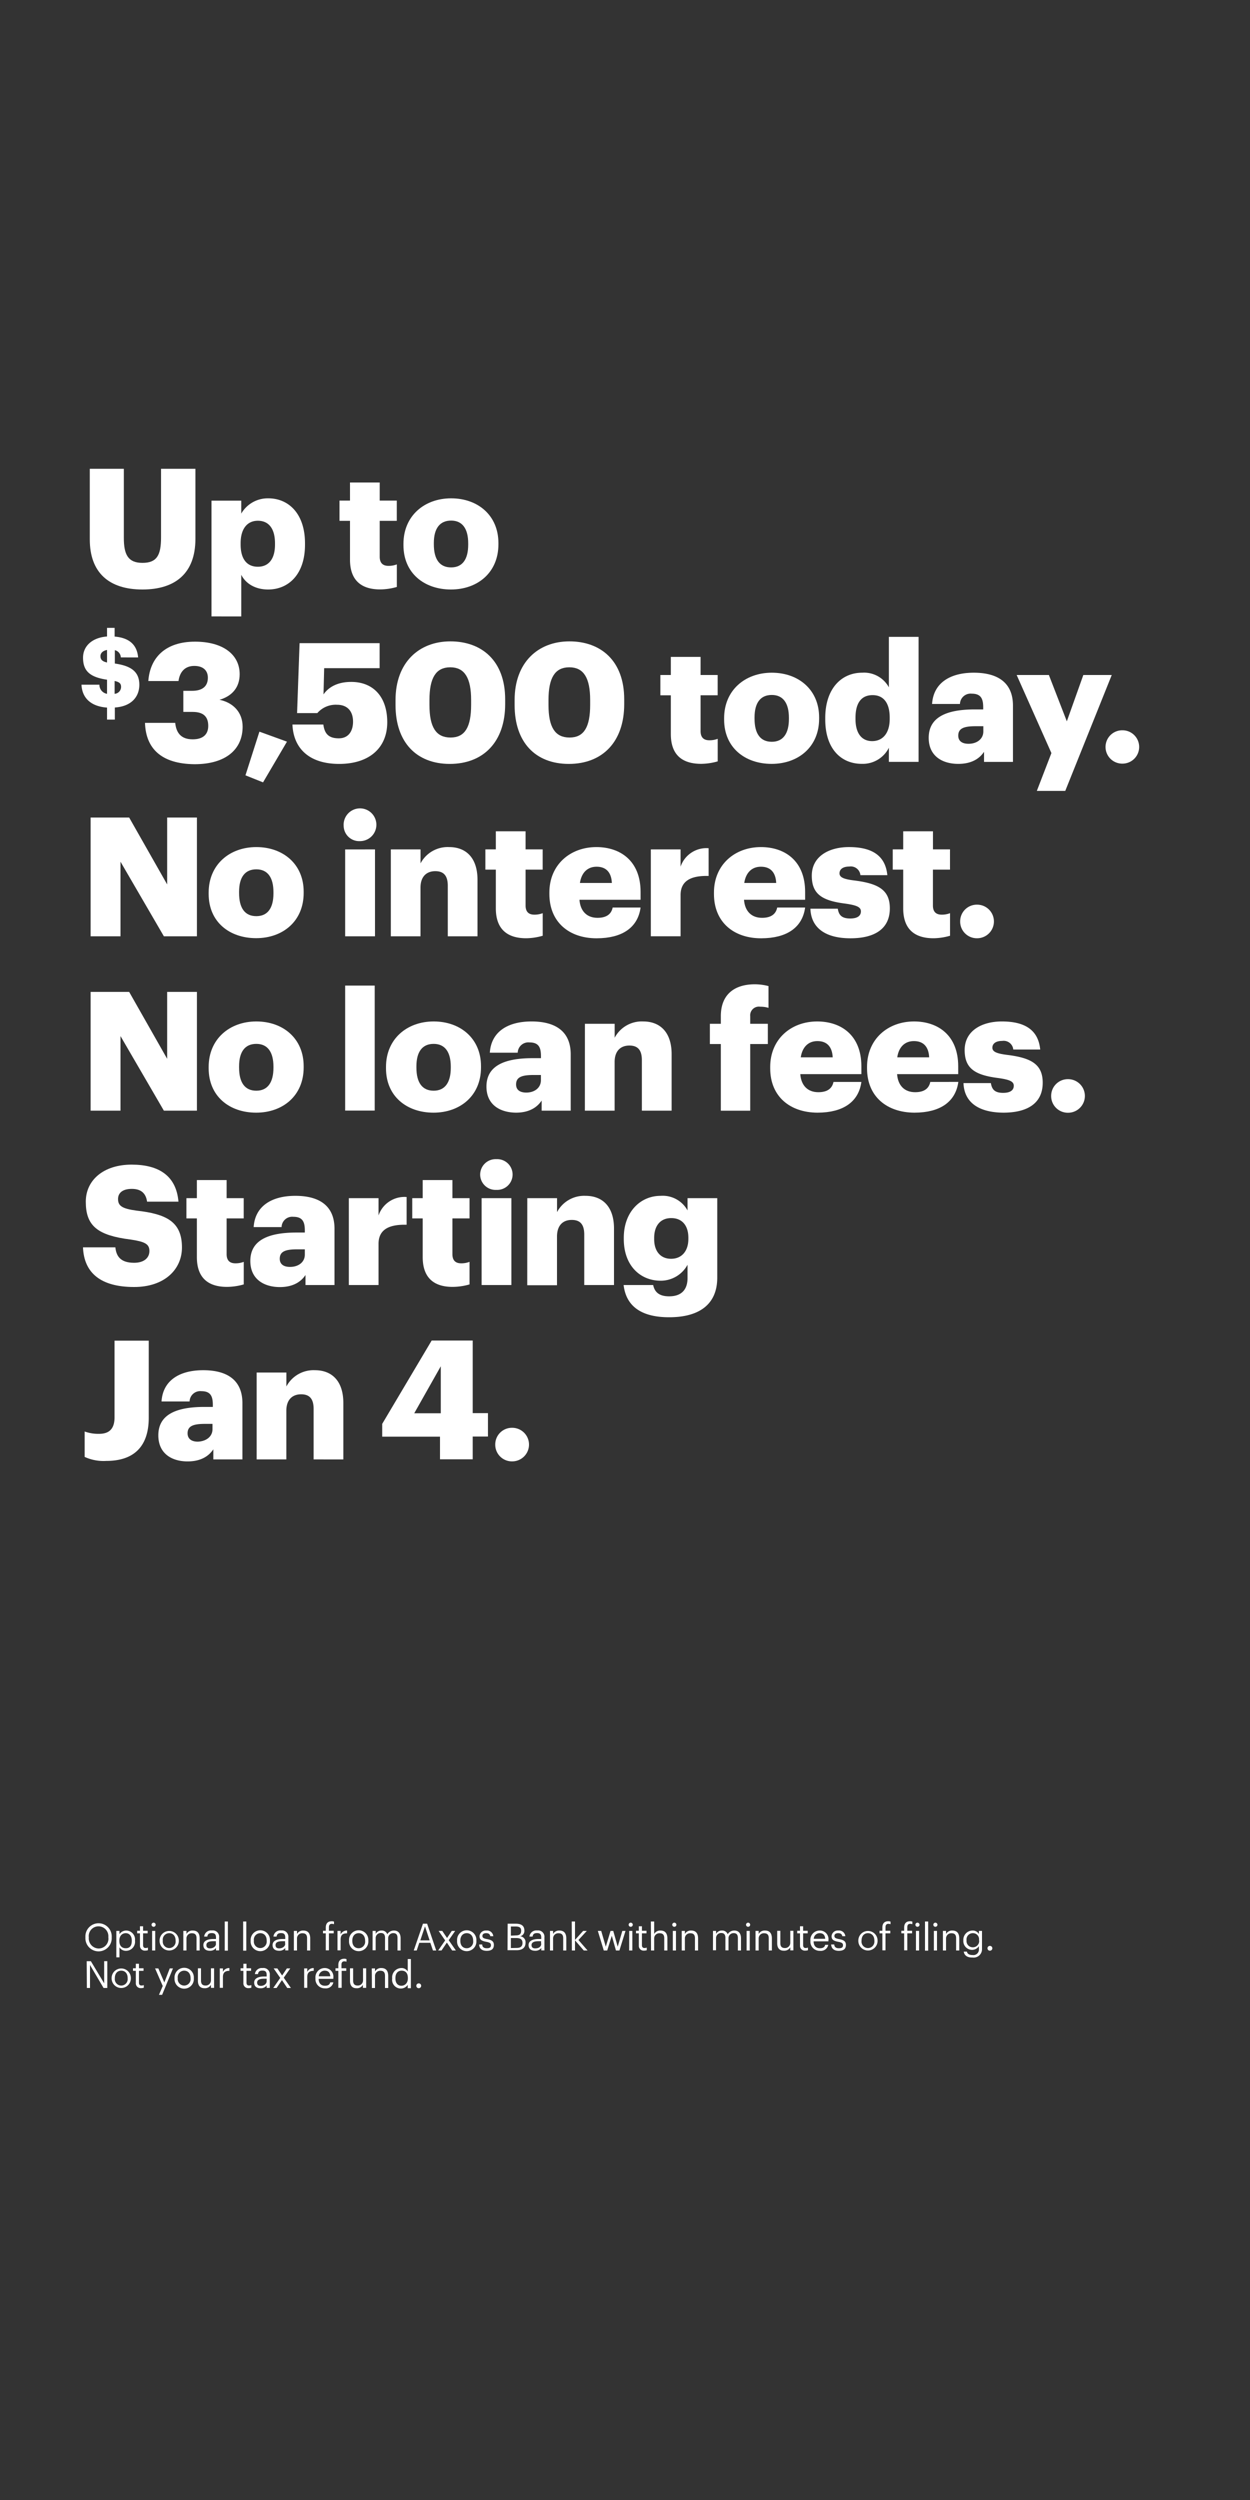 <svg xmlns="http://www.w3.org/2000/svg" viewBox="0 0 300 600"><rect x="0" y="0" width="300" height="600" fill="#333333" stroke="none"/><title>H1</title><g id="Layer_2" data-name="Layer 2"><g id="Rect"><rect width="300" height="600" fill="none"/></g><g id="H1"><g id="Up_to_3_500_today._No_interest._No_loan_fees._Starting_Jan_4." data-name="Up to $3,500 today. No interest. No loan fees. Starting Jan 4."><path d="M21.55,129.45V112.51h8.17v16.58c0,4,1,6,4.47,6s4.46-1.84,4.46-6.1V112.51H46.9v16.82c0,8.29-4.86,12.15-12.71,12.15C26.13,141.48,21.55,137.42,21.55,129.45Z" fill="#fff"/><path d="M50.76,120.16H57.9v3.11a7.34,7.34,0,0,1,6.49-3.67c4.86,0,8.81,3.67,8.81,10.8v.32c0,7.18-4,10.76-8.85,10.76-3.15,0-5.42-1.47-6.45-3.54v10H50.76ZM66,130.72v-.32c0-3.66-1.6-5.42-4.11-5.42s-4.14,1.88-4.14,5.39v.31c0,3.55,1.55,5.34,4.14,5.34S66,134.15,66,130.72Z" fill="#fff"/><path d="M84,134.31V125H81.48v-4.86H84v-4.34h7.13v4.34h4.1V125h-4.1v8.61c0,1.52.76,2.2,2.11,2.2a5.37,5.37,0,0,0,2-.36v5.42a14.91,14.91,0,0,1-3.94.59C86.63,141.48,84,139.21,84,134.31Z" fill="#fff"/><path d="M96.83,130.84v-.32c0-6.69,5-10.92,11.44-10.92s11.35,4.11,11.35,10.73v.31c0,6.78-5,10.84-11.39,10.84S96.83,137.58,96.83,130.84Zm15.54-.12v-.32c0-3.5-1.39-5.46-4.1-5.46s-4.15,1.88-4.15,5.39v.31c0,3.59,1.39,5.54,4.15,5.54S112.37,134.19,112.37,130.72Z" fill="#fff"/><path d="M25.69,169.82c-4-.28-6-2.42-6.13-5.49h4.3a2.19,2.19,0,0,0,1.83,2.19v-3.39c-4-.59-5.76-2-5.76-5.28,0-2.81,2.21-4.83,5.76-5.09v-2.07h1.82v2.09c3.37.28,5.36,1.84,5.64,5H29a1.86,1.86,0,0,0-1.44-1.74v3.21c3.55.51,5.88,1.72,5.88,5.09,0,2.83-1.84,5.2-5.88,5.46v2.9H25.69Zm0-10.83v-3c-1,.18-1.58.74-1.58,1.48S24.44,158.73,25.69,159Zm1.82,4.44v3.09a1.67,1.67,0,0,0,1.55-1.65C29.06,164.1,28.74,163.71,27.51,163.43Z" fill="#fff"/><path d="M34.8,173.49h7.25c.24,2.35,1.36,3.95,4.19,3.95,2.51,0,3.74-1.2,3.74-3.23,0-2.23-1.19-3.35-3.74-3.35H44V165.8h2.11c2.55,0,3.78-1.16,3.78-3.15,0-1.71-1.11-2.83-3.26-2.83s-3.47,1.32-3.79,3.63H35.6C36,157.83,39.7,154,46.8,154c6.69,0,10.72,3.07,10.72,7.81,0,3.19-1.84,5.26-4.83,6.14,3.27.68,5.54,3,5.54,6.46,0,5.42-4,9-11.55,9C38.74,183.33,35,179.67,34.8,173.49Z" fill="#fff"/><path d="M58.91,186.08l3.35-10.48L68.87,178l-5.74,9.77Z" fill="#fff"/><path d="M70.19,173.89H77.6c.28,2,1.08,3.31,3.71,3.31,2.35,0,3.42-1.76,3.42-4,0-2.55-1.39-4.06-3.86-4.06a5.83,5.83,0,0,0-4.71,2H71.3l.6-16.78H91.11v6H77.8l-.16,6.3c1.08-1.56,3.11-3,6.65-3,5.23,0,8.65,3.5,8.65,9.68s-4.34,10-11.55,10C73.81,183.33,70.39,179.23,70.19,173.89Z" fill="#fff"/><path d="M94.93,169.23V168c0-9,5.62-14.07,13.16-14.07s13.15,4.66,13.15,13.91V169c0,9-5.18,14.34-13.31,14.34C100,183.33,94.93,178.19,94.93,169.23Zm18.14-.08V168c0-5.22-1.52-7.85-5-7.85s-5,2.59-5,7.85v1.2c0,5.3,1.56,7.81,5.07,7.81S113.07,174.41,113.07,169.15Z" fill="#fff"/><path d="M123.51,169.23V168c0-9,5.61-14.07,13.15-14.07s13.15,4.66,13.15,13.91V169c0,9-5.18,14.34-13.31,14.34C128.53,183.33,123.51,178.19,123.51,169.23Zm18.13-.08V168c0-5.22-1.51-7.85-5-7.85s-5,2.59-5,7.85v1.2c0,5.3,1.55,7.81,5.06,7.81S141.64,174.41,141.64,169.15Z" fill="#fff"/><path d="M161,176.16v-9.29h-2.51V162H161v-4.34h7.14V162h4.1v4.86h-4.1v8.61c0,1.52.76,2.2,2.11,2.2a5.37,5.37,0,0,0,2-.36v5.42a14.91,14.91,0,0,1-3.94.59C163.59,183.33,161,181.06,161,176.16Z" fill="#fff"/><path d="M173.79,172.69v-.32c0-6.69,5-10.92,11.44-10.92s11.36,4.11,11.36,10.73v.31c0,6.78-5,10.84-11.4,10.84S173.79,179.43,173.79,172.69Zm15.55-.12v-.32c0-3.5-1.4-5.46-4.11-5.46s-4.14,1.88-4.14,5.39v.31c0,3.59,1.39,5.54,4.14,5.54S189.34,176,189.34,172.57Z" fill="#fff"/><path d="M198.06,172.65v-.32c0-7.09,3.91-10.88,8.85-10.88a6.77,6.77,0,0,1,6.42,3.51V152.85h7.13v30h-7.13v-3.39a7,7,0,0,1-6.5,3.86C202,183.33,198.06,179.87,198.06,172.65Zm15.47-.12v-.31c0-3.51-1.48-5.39-4.11-5.39s-4.1,1.8-4.1,5.42v.32c0,3.51,1.55,5.3,4,5.3S213.53,176.08,213.53,172.53Z" fill="#fff"/><path d="M222.89,177.08c0-4.9,4.15-6.82,11.08-6.82h2v-.48c0-2-.48-3.3-2.75-3.3a2.56,2.56,0,0,0-2.83,2.47h-6.69c.32-5,4.26-7.5,10-7.5s9.41,2.36,9.41,7.9v13.51h-6.94v-2.43c-1,1.51-2.83,2.9-6.18,2.9C226.2,183.33,222.89,181.5,222.89,177.08ZM236,175.56v-1.27h-1.87c-2.87,0-4.15.56-4.15,2.27,0,1.19.8,1.95,2.48,1.95C234.45,178.51,236,177.36,236,175.56Z" fill="#fff"/><path d="M252.34,180.74,244,162h7.73l4.31,11.12L260,162h6.82l-11.16,27.82h-6.82Z" fill="#fff"/><path d="M265.33,179.27a4,4,0,0,1,4.07-4,4,4,0,1,1,0,8A4,4,0,0,1,265.33,179.27Z" fill="#fff"/><path d="M21.75,196.21H31l9.12,16.06V196.21h7.14v28.5H39.33l-10.41-17.9v17.9H21.75Z" fill="#fff"/><path d="M50.08,214.54v-.32c0-6.69,5-10.92,11.44-10.92S72.88,207.41,72.88,214v.31c0,6.78-5,10.85-11.4,10.85S50.08,221.28,50.08,214.54Zm15.55-.12v-.32c0-3.5-1.4-5.46-4.11-5.46s-4.14,1.88-4.14,5.39v.31c0,3.59,1.39,5.54,4.14,5.54S65.63,217.89,65.63,214.42Z" fill="#fff"/><path d="M82.48,198.2a3.93,3.93,0,1,1,3.91,3.67A3.72,3.72,0,0,1,82.48,198.2Zm.36,5.66H90v20.85H82.84Z" fill="#fff"/><path d="M93.8,203.86h7.13v3.35a7.37,7.37,0,0,1,6.86-3.91c4,0,6.81,2.51,6.81,7.86v13.55h-7.13V212.59c0-2.35-.92-3.51-3-3.51s-3.55,1.28-3.55,3.95v11.68H93.8Z" fill="#fff"/><path d="M119,218v-9.29h-2.51v-4.86H119v-4.34h7.14v4.34h4.1v4.86h-4.1v8.61c0,1.52.75,2.2,2.11,2.2a5.4,5.4,0,0,0,2-.36v5.42a14.85,14.85,0,0,1-3.94.6C121.65,225.19,119,222.91,119,218Z" fill="#fff"/><path d="M131.85,214.54v-.32c0-6.69,5-10.92,11.28-10.92,5.7,0,10.61,3.27,10.61,10.76v1.88H139.07c.2,2.75,1.79,4.34,4.34,4.34,2.35,0,3.35-1.07,3.63-2.47h6.7c-.64,4.7-4.27,7.38-10.57,7.38C136.64,225.19,131.85,221.36,131.85,214.54Zm15-2.63c-.12-2.51-1.35-3.9-3.67-3.9-2.15,0-3.62,1.39-4,3.9Z" fill="#fff"/><path d="M156.2,203.86h7.14V208a6.56,6.56,0,0,1,6.73-4.43v6.66c-4.34-.12-6.73,1.23-6.73,4.58v9.89H156.2Z" fill="#fff"/><path d="M171.35,214.54v-.32c0-6.69,5-10.92,11.27-10.92,5.7,0,10.61,3.27,10.61,10.76v1.88H178.56c.2,2.75,1.79,4.34,4.34,4.34,2.35,0,3.35-1.07,3.63-2.47h6.7c-.64,4.7-4.27,7.38-10.57,7.38C176.13,225.19,171.35,221.36,171.35,214.54Zm14.94-2.63c-.12-2.51-1.35-3.9-3.67-3.9-2.15,0-3.62,1.39-4,3.9Z" fill="#fff"/><path d="M194.5,218.09h6.57c.24,1.51.92,2.35,3,2.35,1.76,0,2.55-.68,2.55-1.71s-1-1.48-3.86-1.88c-5.58-.71-7.93-2.35-7.93-6.69,0-4.62,4.1-6.86,8.92-6.86,5.15,0,8.73,1.76,9.21,6.74h-6.46a2.32,2.32,0,0,0-2.67-2.07c-1.55,0-2.35.67-2.35,1.63s1,1.4,3.51,1.71c5.78.72,8.57,2.24,8.57,6.7,0,4.94-3.67,7.18-9.45,7.18C198.12,225.19,194.66,222.71,194.5,218.09Z" fill="#fff"/><path d="M216.77,218v-9.29h-2.51v-4.86h2.51v-4.34h7.14v4.34H228v4.86h-4.1v8.61c0,1.52.76,2.2,2.11,2.2a5.37,5.37,0,0,0,2-.36v5.42a14.85,14.85,0,0,1-3.94.6C219.4,225.19,216.77,222.91,216.77,218Z" fill="#fff"/><path d="M230.44,221.12a4,4,0,0,1,4.07-4,4,4,0,1,1,0,8.06A4,4,0,0,1,230.44,221.12Z" fill="#fff"/><path d="M21.75,238.06H31l9.12,16.06V238.06h7.14v28.5H39.33l-10.41-17.9v17.9H21.75Z" fill="#fff"/><path d="M50.08,256.39v-.32c0-6.69,5-10.92,11.44-10.92s11.36,4.11,11.36,10.73v.31c0,6.78-5,10.85-11.4,10.85S50.08,263.13,50.08,256.39Zm15.55-.12V256c0-3.51-1.4-5.47-4.11-5.47s-4.14,1.88-4.14,5.39v.31c0,3.59,1.39,5.54,4.14,5.54S65.63,259.74,65.63,256.27Z" fill="#fff"/><path d="M82.84,236.54h7.09v30H82.84Z" fill="#fff"/><path d="M92.64,256.39v-.32c0-6.69,5-10.92,11.44-10.92s11.36,4.11,11.36,10.73v.31c0,6.78-5,10.85-11.4,10.85S92.64,263.13,92.64,256.39Zm15.55-.12V256c0-3.51-1.4-5.47-4.11-5.47s-4.14,1.88-4.14,5.39v.31c0,3.59,1.39,5.54,4.14,5.54S108.19,259.74,108.19,256.27Z" fill="#fff"/><path d="M116.75,260.78c0-4.9,4.15-6.82,11.08-6.82h2v-.48c0-2-.47-3.3-2.75-3.3a2.56,2.56,0,0,0-2.83,2.47h-6.69c.32-5,4.26-7.5,10-7.5s9.41,2.36,9.41,7.9v13.51H130v-2.43c-1,1.51-2.83,2.91-6.17,2.91C120.06,267,116.75,265.2,116.75,260.78Zm13.07-1.52V258H128c-2.87,0-4.14.56-4.14,2.27,0,1.2.79,1.95,2.47,1.95C128.31,262.21,129.82,261.06,129.82,259.26Z" fill="#fff"/><path d="M140.38,245.71h7.14v3.35a7.35,7.35,0,0,1,6.85-3.91c4,0,6.82,2.52,6.82,7.86v13.55h-7.14V254.44c0-2.35-.91-3.51-3-3.51s-3.54,1.28-3.54,3.95v11.68h-7.14Z" fill="#fff"/><path d="M173,250.57h-2.63v-4.86H173v-1.83c0-5.18,3.23-7.65,8.17-7.65a13.23,13.23,0,0,1,3.27.43v5.23a6.58,6.58,0,0,0-2-.28,2.09,2.09,0,0,0-2.39,2.27v1.83h4.23v4.86h-4.23v16H173Z" fill="#fff"/><path d="M184.85,256.39v-.32c0-6.69,5-10.92,11.28-10.92,5.7,0,10.6,3.27,10.6,10.77v1.87H192.07c.2,2.75,1.79,4.34,4.34,4.34,2.35,0,3.35-1.07,3.63-2.47h6.69c-.63,4.7-4.26,7.38-10.56,7.38C189.64,267,184.85,263.21,184.85,256.39Zm15-2.63c-.12-2.51-1.36-3.9-3.67-3.9-2.15,0-3.62,1.39-4,3.9Z" fill="#fff"/><path d="M208.09,256.39v-.32c0-6.69,5-10.92,11.28-10.92,5.69,0,10.6,3.27,10.6,10.77v1.87H215.3c.2,2.75,1.79,4.34,4.34,4.34,2.36,0,3.35-1.07,3.63-2.47H230c-.64,4.7-4.27,7.38-10.56,7.38C212.87,267,208.09,263.21,208.09,256.39ZM223,253.76c-.12-2.51-1.35-3.9-3.66-3.9-2.16,0-3.63,1.39-4,3.9Z" fill="#fff"/><path d="M231.24,259.94h6.57c.24,1.52.92,2.35,2.95,2.35,1.76,0,2.55-.68,2.55-1.71s-1-1.48-3.86-1.87c-5.58-.72-7.93-2.36-7.93-6.7,0-4.62,4.1-6.86,8.92-6.86,5.15,0,8.73,1.76,9.21,6.74h-6.46a2.32,2.32,0,0,0-2.67-2.07c-1.55,0-2.35.67-2.35,1.63s1,1.4,3.51,1.72c5.78.71,8.57,2.23,8.57,6.69,0,4.94-3.67,7.18-9.45,7.18C234.86,267,231.4,264.56,231.24,259.94Z" fill="#fff"/><path d="M252.28,263a4,4,0,0,1,4.06-4,4,4,0,1,1,0,8.06A4,4,0,0,1,252.28,263Z" fill="#fff"/><path d="M19.92,299.36h7.77c.2,2,1.11,3.71,4.5,3.71,2.35,0,3.67-1.16,3.67-2.83s-1.08-2.24-4.5-2.75c-8.06-1-10.77-3.35-10.77-9.09,0-5.14,4.23-8.89,11-8.89s10.73,2.87,11.24,8.89H35.3c-.28-2-1.43-3.07-3.67-3.07s-3.3,1-3.3,2.43c0,1.6.87,2.31,4.42,2.79,7.21.8,10.92,2.67,10.92,8.85,0,5.22-4.14,9.48-11.48,9.48C24.22,308.88,20.16,305.54,19.92,299.36Z" fill="#fff"/><path d="M47.25,301.71v-9.29H44.74v-4.86h2.51v-4.34h7.14v4.34h4.1v4.86h-4.1V301c0,1.52.76,2.2,2.11,2.2a5.37,5.37,0,0,0,2-.36v5.42a14.91,14.91,0,0,1-3.94.59C49.88,308.88,47.25,306.61,47.25,301.71Z" fill="#fff"/><path d="M60.08,302.63c0-4.9,4.15-6.82,11.08-6.82h2v-.48c0-2-.48-3.3-2.75-3.3a2.55,2.55,0,0,0-2.83,2.47h-6.7c.32-5,4.27-7.5,10-7.5s9.4,2.36,9.4,7.9v13.51H73.32V306c-1,1.51-2.83,2.9-6.18,2.9C63.39,308.88,60.08,307.05,60.08,302.63Zm13.08-1.52v-1.27H71.28c-2.87,0-4.14.56-4.14,2.27,0,1.19.8,1.95,2.47,1.95C71.64,304.06,73.16,302.91,73.16,301.11Z" fill="#fff"/><path d="M83.72,287.56h7.13v4.15a6.58,6.58,0,0,1,6.74-4.43v6.66c-4.35-.12-6.74,1.23-6.74,4.58v9.89H83.72Z" fill="#fff"/><path d="M101.45,301.71v-9.29H98.94v-4.86h2.51v-4.34h7.13v4.34h4.11v4.86h-4.11V301c0,1.52.76,2.2,2.11,2.2a5.46,5.46,0,0,0,2-.36v5.42a15,15,0,0,1-4,.59C104.08,308.88,101.45,306.61,101.45,301.71Z" fill="#fff"/><path d="M115.24,281.9a3.72,3.72,0,0,1,3.9-3.7,3.69,3.69,0,1,1,0,7.37A3.69,3.69,0,0,1,115.24,281.9Zm.35,5.66h7.14v20.85h-7.14Z" fill="#fff"/><path d="M126.55,287.56h7.14v3.35a7.36,7.36,0,0,1,6.85-3.91c4,0,6.82,2.52,6.82,7.86v13.55h-7.14V296.29c0-2.35-.91-3.51-3-3.51s-3.54,1.28-3.54,4v11.68h-7.14Z" fill="#fff"/><path d="M149.67,308.41h7.09c.32,1.51,1.24,2.71,3.83,2.71,3.15,0,4.42-1.8,4.42-4.39v-3.19a7.31,7.31,0,0,1-6.46,3.83c-4.86,0-8.84-3.59-8.84-10v-.32c0-6.14,3.94-10.05,8.84-10.05a6.79,6.79,0,0,1,6.46,3.51v-2.95h7.13v19.09c0,6.22-4.1,9.49-11.55,9.49C153.49,316.14,150.22,313.15,149.67,308.41Zm15.54-11.08v-.28c0-2.87-1.47-4.71-4.11-4.71s-4.1,1.88-4.1,4.75v.32c0,2.87,1.51,4.7,4.06,4.7S165.21,300.28,165.21,297.33Z" fill="#fff"/><path d="M20.32,349.66v-6.1a9.56,9.56,0,0,0,3.46.56c2.23,0,3.71-1,3.71-3.95V321.76H35.7v18.49c0,6.86-3.51,10.37-10.2,10.37A10.91,10.91,0,0,1,20.32,349.66Z" fill="#fff"/><path d="M38,344.48c0-4.9,4.14-6.82,11.08-6.82h2v-.48c0-2-.48-3.3-2.75-3.3a2.56,2.56,0,0,0-2.83,2.47H38.77c.31-5,4.26-7.5,10-7.5s9.41,2.36,9.41,7.9v13.51H51.2v-2.43c-1,1.51-2.83,2.91-6.18,2.91C41.28,350.74,38,348.9,38,344.48ZM51,343v-1.27H49.17c-2.87,0-4.15.56-4.15,2.27,0,1.2.8,2,2.47,2C49.53,345.91,51,344.76,51,343Z" fill="#fff"/><path d="M61.6,329.41h7.13v3.35a7.37,7.37,0,0,1,6.86-3.91c4,0,6.81,2.52,6.81,7.86v13.55H75.27V338.14c0-2.35-.92-3.51-3-3.51s-3.55,1.28-3.55,3.95v11.68H61.6Z" fill="#fff"/><path d="M105.6,344.8H91.73v-3.07l11.87-20h9.85v17.42h3.66v5.62h-3.66v5.46H105.6Zm.19-5.62V327.9l-6.37,11.28Z" fill="#fff"/><path d="M118.86,346.67a4,4,0,0,1,4.07-4,4,4,0,1,1,0,8.06A4,4,0,0,1,118.86,346.67Z" fill="#fff"/></g></g><g id="Legal"><g id="Optional_loan_from_Axos_Bank_within_minutes_of_filing._Not_your" data-name="Optional loan from Axos Bank within minutes of filing. Not your"><path d="M20.5,465v-.08a3.16,3.16,0,1,1,6.31,0v.07a3.16,3.16,0,1,1-6.31,0Zm5.5,0v-.07a2.37,2.37,0,0,0-2.34-2.61,2.34,2.34,0,0,0-2.35,2.62v.08a2.42,2.42,0,0,0,2.37,2.62A2.35,2.35,0,0,0,26,464.92Z" fill="#fff"/><path d="M27.92,463.42h.75v.79a1.94,1.94,0,0,1,1.59-.88,2.14,2.14,0,0,1,2.14,2.37v.07a2.17,2.17,0,0,1-2.14,2.43,1.78,1.78,0,0,1-1.59-.85v2.41h-.75Zm3.71,2.39v-.07c0-1.19-.66-1.78-1.45-1.78s-1.54.57-1.54,1.78v.07c0,1.21.63,1.77,1.55,1.77S31.63,467,31.63,465.81Z" fill="#fff"/><path d="M33.59,466.94V464h-.67v-.62h.67v-1.08h.75v1.08h1.1V464h-1.1v2.83c0,.46.2.69.58.69a1.59,1.59,0,0,0,.58-.1v.63a1.85,1.85,0,0,1-.64.1A1.15,1.15,0,0,1,33.59,466.94Z" fill="#fff"/><path d="M36.37,461.94a.51.51,0,0,1,.5-.5.5.5,0,0,1,.49.5.49.49,0,0,1-.49.49A.5.5,0,0,1,36.37,461.94Zm.14,1.48h.74v4.7h-.74Z" fill="#fff"/><path d="M38.3,465.81v-.07a2.31,2.31,0,1,1,4.62,0v.07a2.31,2.31,0,1,1-4.62,0Zm3.85,0v-.06c0-1.09-.6-1.79-1.54-1.79a1.56,1.56,0,0,0-1.54,1.78v.07a1.55,1.55,0,1,0,3.08,0Z" fill="#fff"/><path d="M44,463.42h.75v.74a1.6,1.6,0,0,1,1.51-.83c1,0,1.66.53,1.66,1.9v2.89h-.75v-2.94c0-.83-.35-1.2-1.11-1.2a1.24,1.24,0,0,0-1.31,1.29v2.85H44Z" fill="#fff"/><path d="M48.81,466.82c0-1.09,1.15-1.46,2.36-1.46h.67V465c0-.75-.29-1.06-1-1.06s-1,.26-1.08.84H49a1.65,1.65,0,0,1,1.86-1.47A1.52,1.52,0,0,1,52.59,465v3.1h-.75v-.59a1.68,1.68,0,0,1-1.46.67C49.5,468.2,48.81,467.78,48.81,466.82Zm3-.34v-.59h-.65c-.94,0-1.63.23-1.63.93,0,.48.23.79.89.79S51.84,467.21,51.84,466.48Z" fill="#fff"/><path d="M53.94,461.16h.75v7h-.75Z" fill="#fff"/><path d="M58.36,461.16h.75v7h-.75Z" fill="#fff"/><path d="M60.16,465.81v-.07a2.32,2.32,0,1,1,4.63,0v.07a2.32,2.32,0,1,1-4.63,0Zm3.85,0v-.06c0-1.09-.6-1.79-1.54-1.79a1.56,1.56,0,0,0-1.54,1.78v.07a1.55,1.55,0,1,0,3.08,0Z" fill="#fff"/><path d="M65.42,466.82c0-1.09,1.15-1.46,2.36-1.46h.68V465c0-.75-.29-1.06-1-1.06s-1,.26-1.08.84h-.75a1.65,1.65,0,0,1,1.86-1.47A1.52,1.52,0,0,1,69.2,465v3.1h-.74v-.59a1.7,1.7,0,0,1-1.47.67C66.12,468.2,65.42,467.78,65.42,466.82Zm3-.34v-.59h-.65c-1,0-1.64.23-1.64.93,0,.48.23.79.89.79S68.46,467.21,68.46,466.48Z" fill="#fff"/><path d="M70.53,463.42h.75v.74a1.63,1.63,0,0,1,1.51-.83c1,0,1.66.53,1.66,1.9v2.89H73.7v-2.94c0-.83-.35-1.2-1.1-1.2a1.24,1.24,0,0,0-1.32,1.29v2.85h-.75Z" fill="#fff"/><path d="M78.19,464h-.67v-.62h.67v-.77c0-.95.47-1.51,1.41-1.51a1.4,1.4,0,0,1,.56.09v.63a1.41,1.41,0,0,0-.54-.1c-.48,0-.68.33-.68.81v.85h1.15V464H78.94v4.08h-.75Z" fill="#fff"/><path d="M81,463.42h.75v.84a1.64,1.64,0,0,1,1.55-.93V464c-1,0-1.55.34-1.55,1.5v2.58H81Z" fill="#fff"/><path d="M83.77,465.81v-.07a2.32,2.32,0,1,1,4.63,0v.07a2.32,2.32,0,1,1-4.63,0Zm3.86,0v-.06c0-1.09-.61-1.79-1.54-1.79s-1.54.7-1.54,1.78v.07c0,1.07.58,1.77,1.54,1.77A1.57,1.57,0,0,0,87.63,465.81Z" fill="#fff"/><path d="M89.43,463.42h.74v.71a1.54,1.54,0,0,1,1.41-.8,1.36,1.36,0,0,1,1.37.89,1.83,1.83,0,0,1,1.62-.89c.84,0,1.58.51,1.58,1.88v2.91H95.4v-3c0-.83-.35-1.17-1-1.17a1.21,1.21,0,0,0-1.24,1.26v2.88h-.75v-3c0-.83-.35-1.17-1-1.17a1.21,1.21,0,0,0-1.25,1.26v2.88h-.74Z" fill="#fff"/><path d="M101.51,461.69h1l2.18,6.43h-.78l-.63-1.85h-2.65l-.62,1.85H99.3Zm-.64,4h2.24L102,462.33Z" fill="#fff"/><path d="M106.84,465.7l-1.57-2.28h.87l1.15,1.7,1.14-1.7h.81l-1.55,2.23,1.72,2.47h-.89l-1.27-1.9-1.29,1.9h-.8Z" fill="#fff"/><path d="M109.7,465.81v-.07a2.32,2.32,0,1,1,4.63,0v.07a2.32,2.32,0,1,1-4.63,0Zm3.86,0v-.06c0-1.09-.61-1.79-1.54-1.79s-1.54.7-1.54,1.78v.07c0,1.07.58,1.77,1.54,1.77A1.57,1.57,0,0,0,113.56,465.81Z" fill="#fff"/><path d="M115,466.67h.73c0,.56.35.91,1.1.91s1-.24,1-.74-.37-.66-1.1-.8c-1.22-.22-1.64-.56-1.64-1.38a1.47,1.47,0,0,1,1.6-1.33,1.51,1.51,0,0,1,1.7,1.36h-.72c-.11-.51-.4-.73-1-.73s-.89.26-.89.67.23.59,1.09.75,1.66.39,1.66,1.39-.58,1.43-1.73,1.43S115,467.64,115,466.67Z" fill="#fff"/><path d="M121.84,461.69h1.94c1.2,0,2.07.39,2.07,1.66v0a1.32,1.32,0,0,1-1,1.36,1.41,1.41,0,0,1,1.28,1.54v0c0,1.22-.82,1.8-2.11,1.8h-2.21Zm1.94,2.81c.94,0,1.3-.35,1.3-1.14v0c0-.72-.42-1-1.32-1h-1.15v2.2Zm.25,3c.94,0,1.37-.41,1.37-1.2v0c0-.79-.44-1.17-1.48-1.17h-1.31v2.4Z" fill="#fff"/><path d="M126.86,466.82c0-1.09,1.16-1.46,2.36-1.46h.68V465c0-.75-.29-1.06-1-1.06s-1,.26-1.08.84h-.75a1.66,1.66,0,0,1,1.87-1.47,1.52,1.52,0,0,1,1.72,1.69v3.1h-.75v-.59a1.7,1.7,0,0,1-1.47.67C127.56,468.2,126.86,467.78,126.86,466.82Zm3-.34v-.59h-.65c-.94,0-1.64.23-1.64.93,0,.48.24.79.89.79C129.3,467.61,129.9,467.21,129.9,466.48Z" fill="#fff"/><path d="M132,463.42h.74v.74a1.63,1.63,0,0,1,1.52-.83c1,0,1.65.53,1.65,1.9v2.89h-.74v-2.94c0-.83-.36-1.2-1.11-1.2a1.24,1.24,0,0,0-1.32,1.29v2.85H132Z" fill="#fff"/><path d="M137.22,461.16H138v4.42l1.95-2.16h.88l-2,2.18,2.19,2.52h-.91L138,465.68v2.44h-.75Z" fill="#fff"/><path d="M143.48,463.42h.81l1.1,3.79,1.14-3.79h.65l1.07,3.79,1.11-3.79h.76l-1.46,4.7h-.83l-1-3.53-1.1,3.53h-.82Z" fill="#fff"/><path d="M150.88,461.94a.5.5,0,0,1,.49-.5.51.51,0,0,1,.5.5.5.5,0,0,1-.5.49A.49.49,0,0,1,150.88,461.94Zm.13,1.48h.75v4.7H151Z" fill="#fff"/><path d="M153.32,466.94V464h-.68v-.62h.68v-1.08h.74v1.08h1.1V464h-1.1v2.83c0,.46.21.69.59.69a1.57,1.57,0,0,0,.57-.1v.63a1.85,1.85,0,0,1-.64.1A1.14,1.14,0,0,1,153.32,466.94Z" fill="#fff"/><path d="M156.21,461.16H157v3a1.63,1.63,0,0,1,1.51-.83c1,0,1.66.53,1.66,1.9v2.89h-.75v-2.94c0-.83-.35-1.2-1.1-1.2a1.24,1.24,0,0,0-1.32,1.29v2.85h-.75Z" fill="#fff"/><path d="M161.34,461.94a.51.51,0,0,1,.5-.5.5.5,0,0,1,.49.5.49.49,0,0,1-.49.49A.5.5,0,0,1,161.34,461.94Zm.14,1.48h.75v4.7h-.75Z" fill="#fff"/><path d="M163.62,463.42h.75v.74a1.61,1.61,0,0,1,1.51-.83c1,0,1.66.53,1.66,1.9v2.89h-.75v-2.94c0-.83-.35-1.2-1.11-1.2a1.24,1.24,0,0,0-1.31,1.29v2.85h-.75Z" fill="#fff"/><path d="M171.12,463.42h.74v.71a1.54,1.54,0,0,1,1.41-.8,1.38,1.38,0,0,1,1.38.89,1.8,1.8,0,0,1,1.61-.89c.84,0,1.58.51,1.58,1.88v2.91h-.75v-3c0-.83-.35-1.17-1-1.17a1.21,1.21,0,0,0-1.25,1.26v2.88h-.74v-3c0-.83-.36-1.17-1-1.17a1.21,1.21,0,0,0-1.25,1.26v2.88h-.74Z" fill="#fff"/><path d="M179.05,461.94a.51.51,0,0,1,.5-.5.5.5,0,0,1,.49.5.49.49,0,0,1-.49.49A.5.5,0,0,1,179.05,461.94Zm.14,1.48h.75v4.7h-.75Z" fill="#fff"/><path d="M181.33,463.42h.75v.74a1.61,1.61,0,0,1,1.51-.83c1,0,1.66.53,1.66,1.9v2.89h-.75v-2.94c0-.83-.35-1.2-1.11-1.2a1.24,1.24,0,0,0-1.31,1.29v2.85h-.75Z" fill="#fff"/><path d="M186.53,466.39v-3h.75v2.94c0,.83.35,1.2,1.09,1.2a1.25,1.25,0,0,0,1.3-1.29v-2.85h.74v4.7h-.74v-.74a1.61,1.61,0,0,1-1.5.82C187.24,468.2,186.53,467.69,186.53,466.39Z" fill="#fff"/><path d="M192,466.94V464h-.67v-.62H192v-1.08h.75v1.08h1.1V464h-1.1v2.83c0,.46.21.69.58.69a1.59,1.59,0,0,0,.58-.1v.63a1.85,1.85,0,0,1-.64.1A1.15,1.15,0,0,1,192,466.94Z" fill="#fff"/><path d="M194.5,465.82v-.07a2.22,2.22,0,0,1,2.2-2.42,2.06,2.06,0,0,1,2.12,2.34v.25h-3.55c0,1.07.55,1.66,1.52,1.66.72,0,1.15-.27,1.25-.82h.74a1.8,1.8,0,0,1-2,1.44A2.21,2.21,0,0,1,194.5,465.82Zm3.55-.51c-.07-1-.57-1.35-1.35-1.35a1.41,1.41,0,0,0-1.4,1.35Z" fill="#fff"/><path d="M199.48,466.67h.73c.06.56.35.91,1.11.91s1-.24,1-.74-.37-.66-1.1-.8c-1.23-.22-1.64-.56-1.64-1.38a1.47,1.47,0,0,1,1.59-1.33,1.52,1.52,0,0,1,1.71,1.36h-.72c-.11-.51-.4-.73-1-.73s-.9.26-.9.67.24.59,1.1.75,1.66.39,1.66,1.39-.59,1.43-1.73,1.43S199.53,467.64,199.48,466.67Z" fill="#fff"/><path d="M206,465.81v-.07a2.31,2.31,0,1,1,4.62,0v.07a2.31,2.31,0,1,1-4.62,0Zm3.85,0v-.06c0-1.09-.6-1.79-1.54-1.79s-1.54.7-1.54,1.78v.07a1.55,1.55,0,1,0,3.08,0Z" fill="#fff"/><path d="M211.77,464h-.68v-.62h.68v-.77c0-.95.47-1.51,1.4-1.51a1.37,1.37,0,0,1,.56.09v.63a1.32,1.32,0,0,0-.53-.1c-.49,0-.68.33-.68.81v.85h1.15V464h-1.15v4.08h-.75Z" fill="#fff"/><path d="M217,464h-.68v-.62H217v-.77c0-.95.47-1.51,1.4-1.51a1.37,1.37,0,0,1,.56.09v.63a1.32,1.32,0,0,0-.53-.1c-.49,0-.68.33-.68.81v.85h1.15V464h-1.15v4.08H217Z" fill="#fff"/><path d="M219.7,461.94a.5.5,0,0,1,.49-.5.51.51,0,0,1,.5.5.5.5,0,0,1-.5.49A.49.49,0,0,1,219.7,461.94Zm.13,1.48h.75v4.7h-.75Z" fill="#fff"/><path d="M222,461.16h.76v7H222Z" fill="#fff"/><path d="M224,461.94a.5.5,0,0,1,.49-.5.51.51,0,0,1,.5.5.5.5,0,0,1-.5.49A.49.49,0,0,1,224,461.94Zm.13,1.48h.75v4.7h-.75Z" fill="#fff"/><path d="M226.3,463.42h.75v.74a1.63,1.63,0,0,1,1.51-.83c1,0,1.66.53,1.66,1.9v2.89h-.75v-2.94c0-.83-.35-1.2-1.1-1.2a1.24,1.24,0,0,0-1.32,1.29v2.85h-.75Z" fill="#fff"/><path d="M231.3,468.39h.76c.11.54.56.82,1.36.82a1.33,1.33,0,0,0,1.52-1.45v-.68a2,2,0,0,1-1.6.89,2.12,2.12,0,0,1-2.14-2.23v-.07a2.23,2.23,0,0,1,2.2-2.34,1.69,1.69,0,0,1,1.54.84v-.75h.74v4.39a2,2,0,0,1-2.25,2C232,469.84,231.42,469.19,231.3,468.39Zm3.66-2.71v-.06a1.45,1.45,0,0,0-1.49-1.66,1.5,1.5,0,0,0-1.5,1.68v.07a1.49,1.49,0,0,0,1.45,1.64A1.51,1.51,0,0,0,235,465.68Z" fill="#fff"/><path d="M237,467.59a.58.58,0,1,1,.57.58A.57.57,0,0,1,237,467.59Z" fill="#fff"/><path d="M20.81,470.69h1L25,476v-5.32h.75v6.43h-.9l-3.25-5.52v5.52h-.75Z" fill="#fff"/><path d="M26.79,474.81v-.07a2.31,2.31,0,1,1,4.62,0v.07a2.31,2.31,0,1,1-4.62,0Zm3.85,0v-.06c0-1.09-.6-1.79-1.54-1.79s-1.54.7-1.54,1.78v.07a1.55,1.55,0,1,0,3.08,0Z" fill="#fff"/><path d="M32.6,475.94V473h-.68v-.62h.68v-1.08h.75v1.08h1.1V473h-1.1v2.83c0,.46.2.69.58.69a1.59,1.59,0,0,0,.58-.1v.63a1.85,1.85,0,0,1-.64.1A1.15,1.15,0,0,1,32.6,475.94Z" fill="#fff"/><path d="M39.06,476.64l-1.84-4.22H38l1.44,3.37,1.3-3.37h.77l-2.6,6.34h-.76Z" fill="#fff"/><path d="M41.89,474.81v-.07a2.32,2.32,0,1,1,4.63,0v.07a2.32,2.32,0,1,1-4.63,0Zm3.85,0v-.06c0-1.09-.6-1.79-1.54-1.79a1.56,1.56,0,0,0-1.54,1.78v.07a1.55,1.55,0,1,0,3.08,0Z" fill="#fff"/><path d="M47.5,475.39v-3h.74v2.94c0,.83.35,1.2,1.09,1.2a1.25,1.25,0,0,0,1.3-1.29v-2.85h.75v4.7h-.75v-.74a1.61,1.61,0,0,1-1.5.82C48.2,477.2,47.5,476.69,47.5,475.39Z" fill="#fff"/><path d="M52.75,472.42h.75v.84a1.64,1.64,0,0,1,1.55-.93V473c-.95,0-1.55.34-1.55,1.5v2.58h-.75Z" fill="#fff"/><path d="M58.41,475.94V473h-.67v-.62h.67v-1.08h.75v1.08h1.1V473h-1.1v2.83c0,.46.21.69.58.69a1.59,1.59,0,0,0,.58-.1v.63a1.85,1.85,0,0,1-.64.1A1.15,1.15,0,0,1,58.41,475.94Z" fill="#fff"/><path d="M61,475.82c0-1.09,1.15-1.46,2.36-1.46H64V474c0-.75-.29-1.06-1-1.06s-1,.26-1.08.84h-.74A1.64,1.64,0,0,1,63,472.33,1.52,1.52,0,0,1,64.75,474v3.1H64v-.59a1.69,1.69,0,0,1-1.47.67C61.66,477.2,61,476.78,61,475.82Zm3-.34v-.59h-.65c-.94,0-1.64.23-1.64.93,0,.48.24.79.9.79S64,476.21,64,475.48Z" fill="#fff"/><path d="M67.26,474.7l-1.58-2.28h.88l1.15,1.7,1.14-1.7h.81l-1.56,2.23,1.72,2.47h-.88l-1.27-1.9-1.29,1.9h-.8Z" fill="#fff"/><path d="M73,472.42h.74v.84a1.66,1.66,0,0,1,1.55-.93V473c-.94,0-1.55.34-1.55,1.5v2.58H73Z" fill="#fff"/><path d="M75.71,474.82v-.07a2.22,2.22,0,0,1,2.21-2.42A2.06,2.06,0,0,1,80,474.67v.25H76.48c0,1.07.55,1.66,1.52,1.66.73,0,1.15-.27,1.25-.82H80a1.8,1.8,0,0,1-2,1.44A2.21,2.21,0,0,1,75.71,474.82Zm3.56-.51c-.08-1-.58-1.35-1.35-1.35a1.41,1.41,0,0,0-1.41,1.35Z" fill="#fff"/><path d="M81.2,473h-.68v-.62h.68v-.77c0-.95.47-1.51,1.4-1.51a1.37,1.37,0,0,1,.56.09v.63a1.32,1.32,0,0,0-.53-.1c-.49,0-.68.33-.68.81v.85H83.1V473H82v4.08H81.2Z" fill="#fff"/><path d="M84,475.39v-3h.75v2.94c0,.83.35,1.2,1.09,1.2a1.24,1.24,0,0,0,1.29-1.29v-2.85h.75v4.7H87.1v-.74a1.59,1.59,0,0,1-1.49.82C84.67,477.2,84,476.69,84,475.39Z" fill="#fff"/><path d="M89.23,472.42H90v.74a1.63,1.63,0,0,1,1.52-.83c1,0,1.65.53,1.65,1.9v2.89H92.4v-2.94c0-.83-.36-1.2-1.11-1.2A1.24,1.24,0,0,0,90,474.27v2.85h-.74Z" fill="#fff"/><path d="M94.12,474.86v-.07a2.24,2.24,0,0,1,2.2-2.46,1.69,1.69,0,0,1,1.54.84v-3h.75v7h-.75v-.81a2,2,0,0,1-1.61.89A2.1,2.1,0,0,1,94.12,474.86Zm3.77-.06v-.07c0-1.21-.58-1.77-1.5-1.77s-1.49.65-1.49,1.79v.08c0,1.19.64,1.75,1.43,1.75S97.89,476,97.89,474.8Z" fill="#fff"/><path d="M99.92,476.59a.58.58,0,1,1,.58.58A.57.57,0,0,1,99.92,476.59Z" fill="#fff"/></g></g></g></svg>